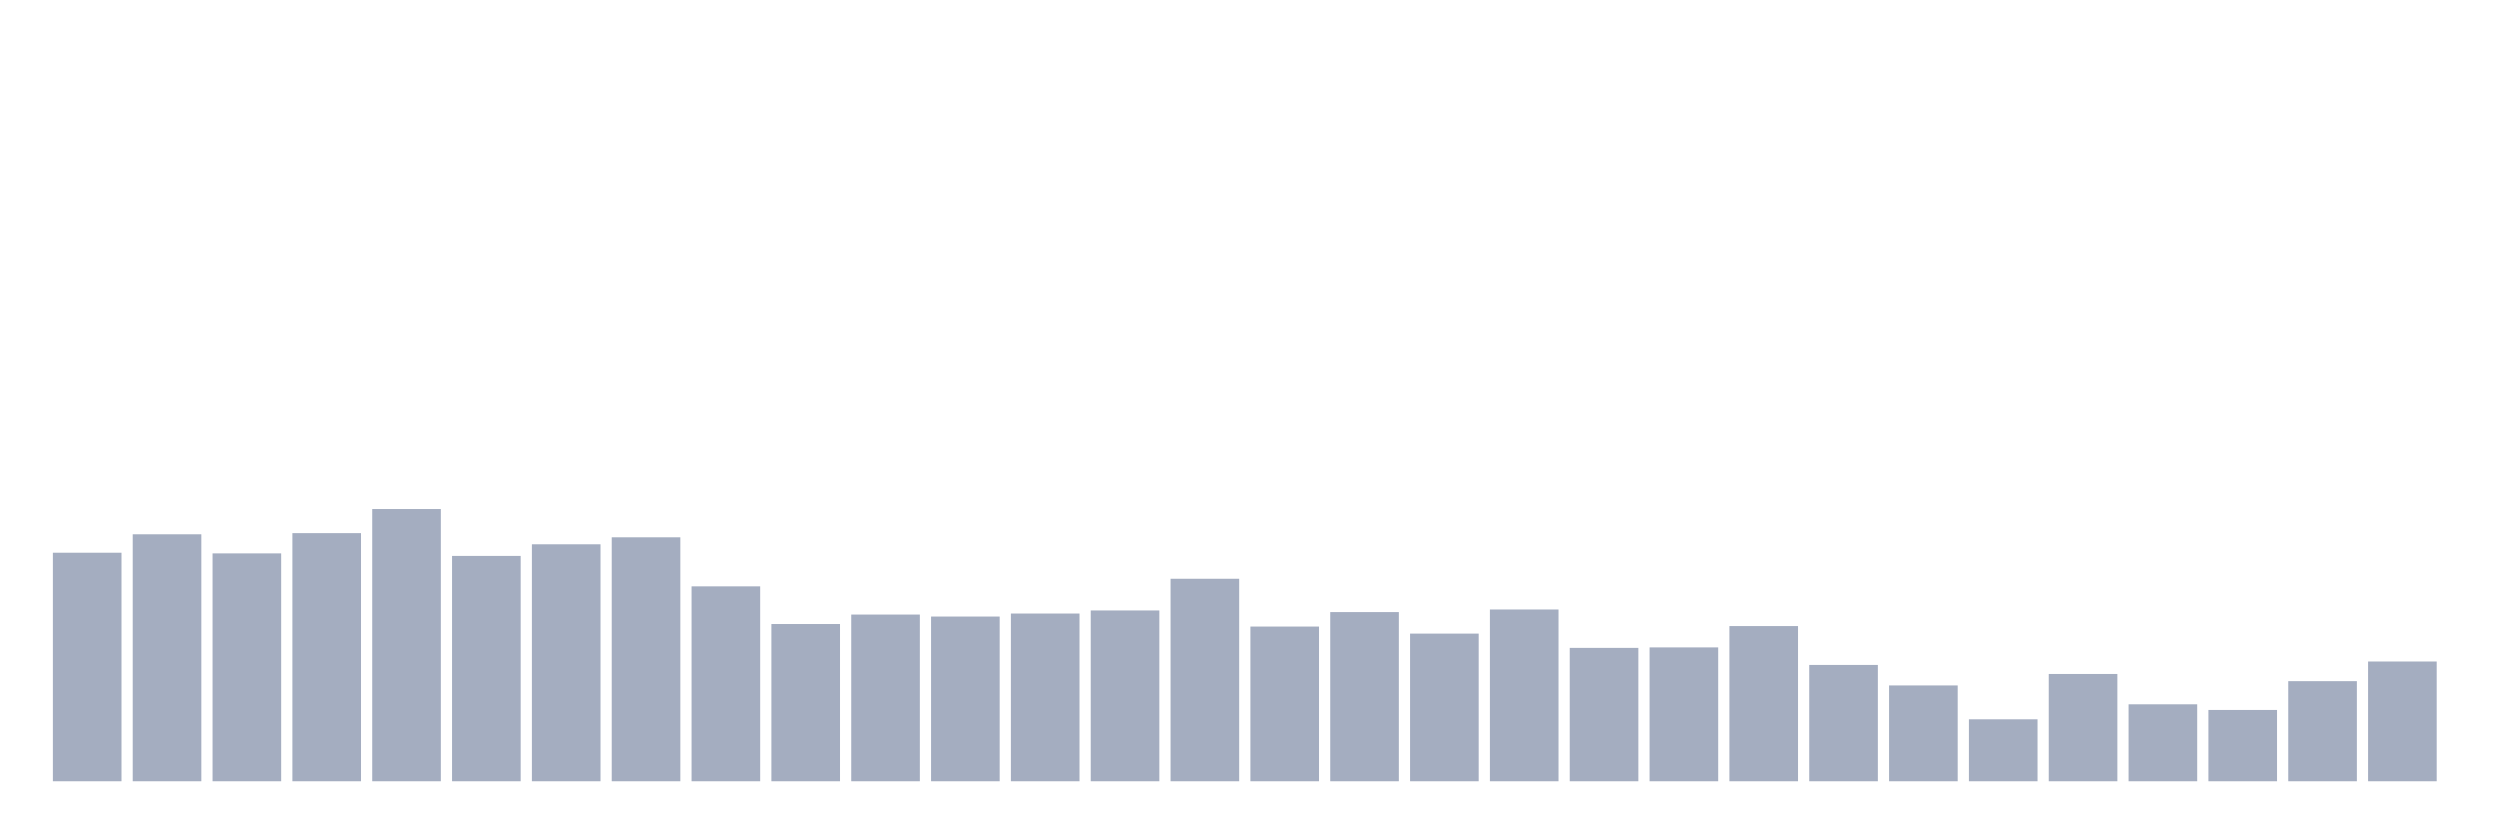 <svg xmlns="http://www.w3.org/2000/svg" viewBox="0 0 480 160"><g transform="translate(10,10)"><rect class="bar" x="0.153" width="13.175" y="96.122" height="43.878" fill="rgb(164,173,192)"></rect><rect class="bar" x="15.482" width="13.175" y="92.581" height="47.419" fill="rgb(164,173,192)"></rect><rect class="bar" x="30.81" width="13.175" y="96.249" height="43.751" fill="rgb(164,173,192)"></rect><rect class="bar" x="46.138" width="13.175" y="92.361" height="47.639" fill="rgb(164,173,192)"></rect><rect class="bar" x="61.466" width="13.175" y="87.733" height="52.267" fill="rgb(164,173,192)"></rect><rect class="bar" x="76.794" width="13.175" y="96.735" height="43.265" fill="rgb(164,173,192)"></rect><rect class="bar" x="92.123" width="13.175" y="94.502" height="45.498" fill="rgb(164,173,192)"></rect><rect class="bar" x="107.451" width="13.175" y="93.16" height="46.84" fill="rgb(164,173,192)"></rect><rect class="bar" x="122.779" width="13.175" y="102.579" height="37.421" fill="rgb(164,173,192)"></rect><rect class="bar" x="138.107" width="13.175" y="109.811" height="30.189" fill="rgb(164,173,192)"></rect><rect class="bar" x="153.436" width="13.175" y="107.994" height="32.006" fill="rgb(164,173,192)"></rect><rect class="bar" x="168.764" width="13.175" y="108.376" height="31.624" fill="rgb(164,173,192)"></rect><rect class="bar" x="184.092" width="13.175" y="107.797" height="32.203" fill="rgb(164,173,192)"></rect><rect class="bar" x="199.42" width="13.175" y="107.207" height="32.793" fill="rgb(164,173,192)"></rect><rect class="bar" x="214.748" width="13.175" y="101.121" height="38.879" fill="rgb(164,173,192)"></rect><rect class="bar" x="230.077" width="13.175" y="110.297" height="29.703" fill="rgb(164,173,192)"></rect><rect class="bar" x="245.405" width="13.175" y="107.52" height="32.48" fill="rgb(164,173,192)"></rect><rect class="bar" x="260.733" width="13.175" y="111.651" height="28.349" fill="rgb(164,173,192)"></rect><rect class="bar" x="276.061" width="13.175" y="107.022" height="32.978" fill="rgb(164,173,192)"></rect><rect class="bar" x="291.39" width="13.175" y="114.393" height="25.607" fill="rgb(164,173,192)"></rect><rect class="bar" x="306.718" width="13.175" y="114.3" height="25.7" fill="rgb(164,173,192)"></rect><rect class="bar" x="322.046" width="13.175" y="110.204" height="29.796" fill="rgb(164,173,192)"></rect><rect class="bar" x="337.374" width="13.175" y="117.668" height="22.332" fill="rgb(164,173,192)"></rect><rect class="bar" x="352.702" width="13.175" y="121.602" height="18.398" fill="rgb(164,173,192)"></rect><rect class="bar" x="368.031" width="13.175" y="128.105" height="11.895" fill="rgb(164,173,192)"></rect><rect class="bar" x="383.359" width="13.175" y="119.403" height="20.597" fill="rgb(164,173,192)"></rect><rect class="bar" x="398.687" width="13.175" y="125.224" height="14.776" fill="rgb(164,173,192)"></rect><rect class="bar" x="414.015" width="13.175" y="126.311" height="13.689" fill="rgb(164,173,192)"></rect><rect class="bar" x="429.344" width="13.175" y="120.78" height="19.22" fill="rgb(164,173,192)"></rect><rect class="bar" x="444.672" width="13.175" y="117.008" height="22.992" fill="rgb(164,173,192)"></rect></g></svg>